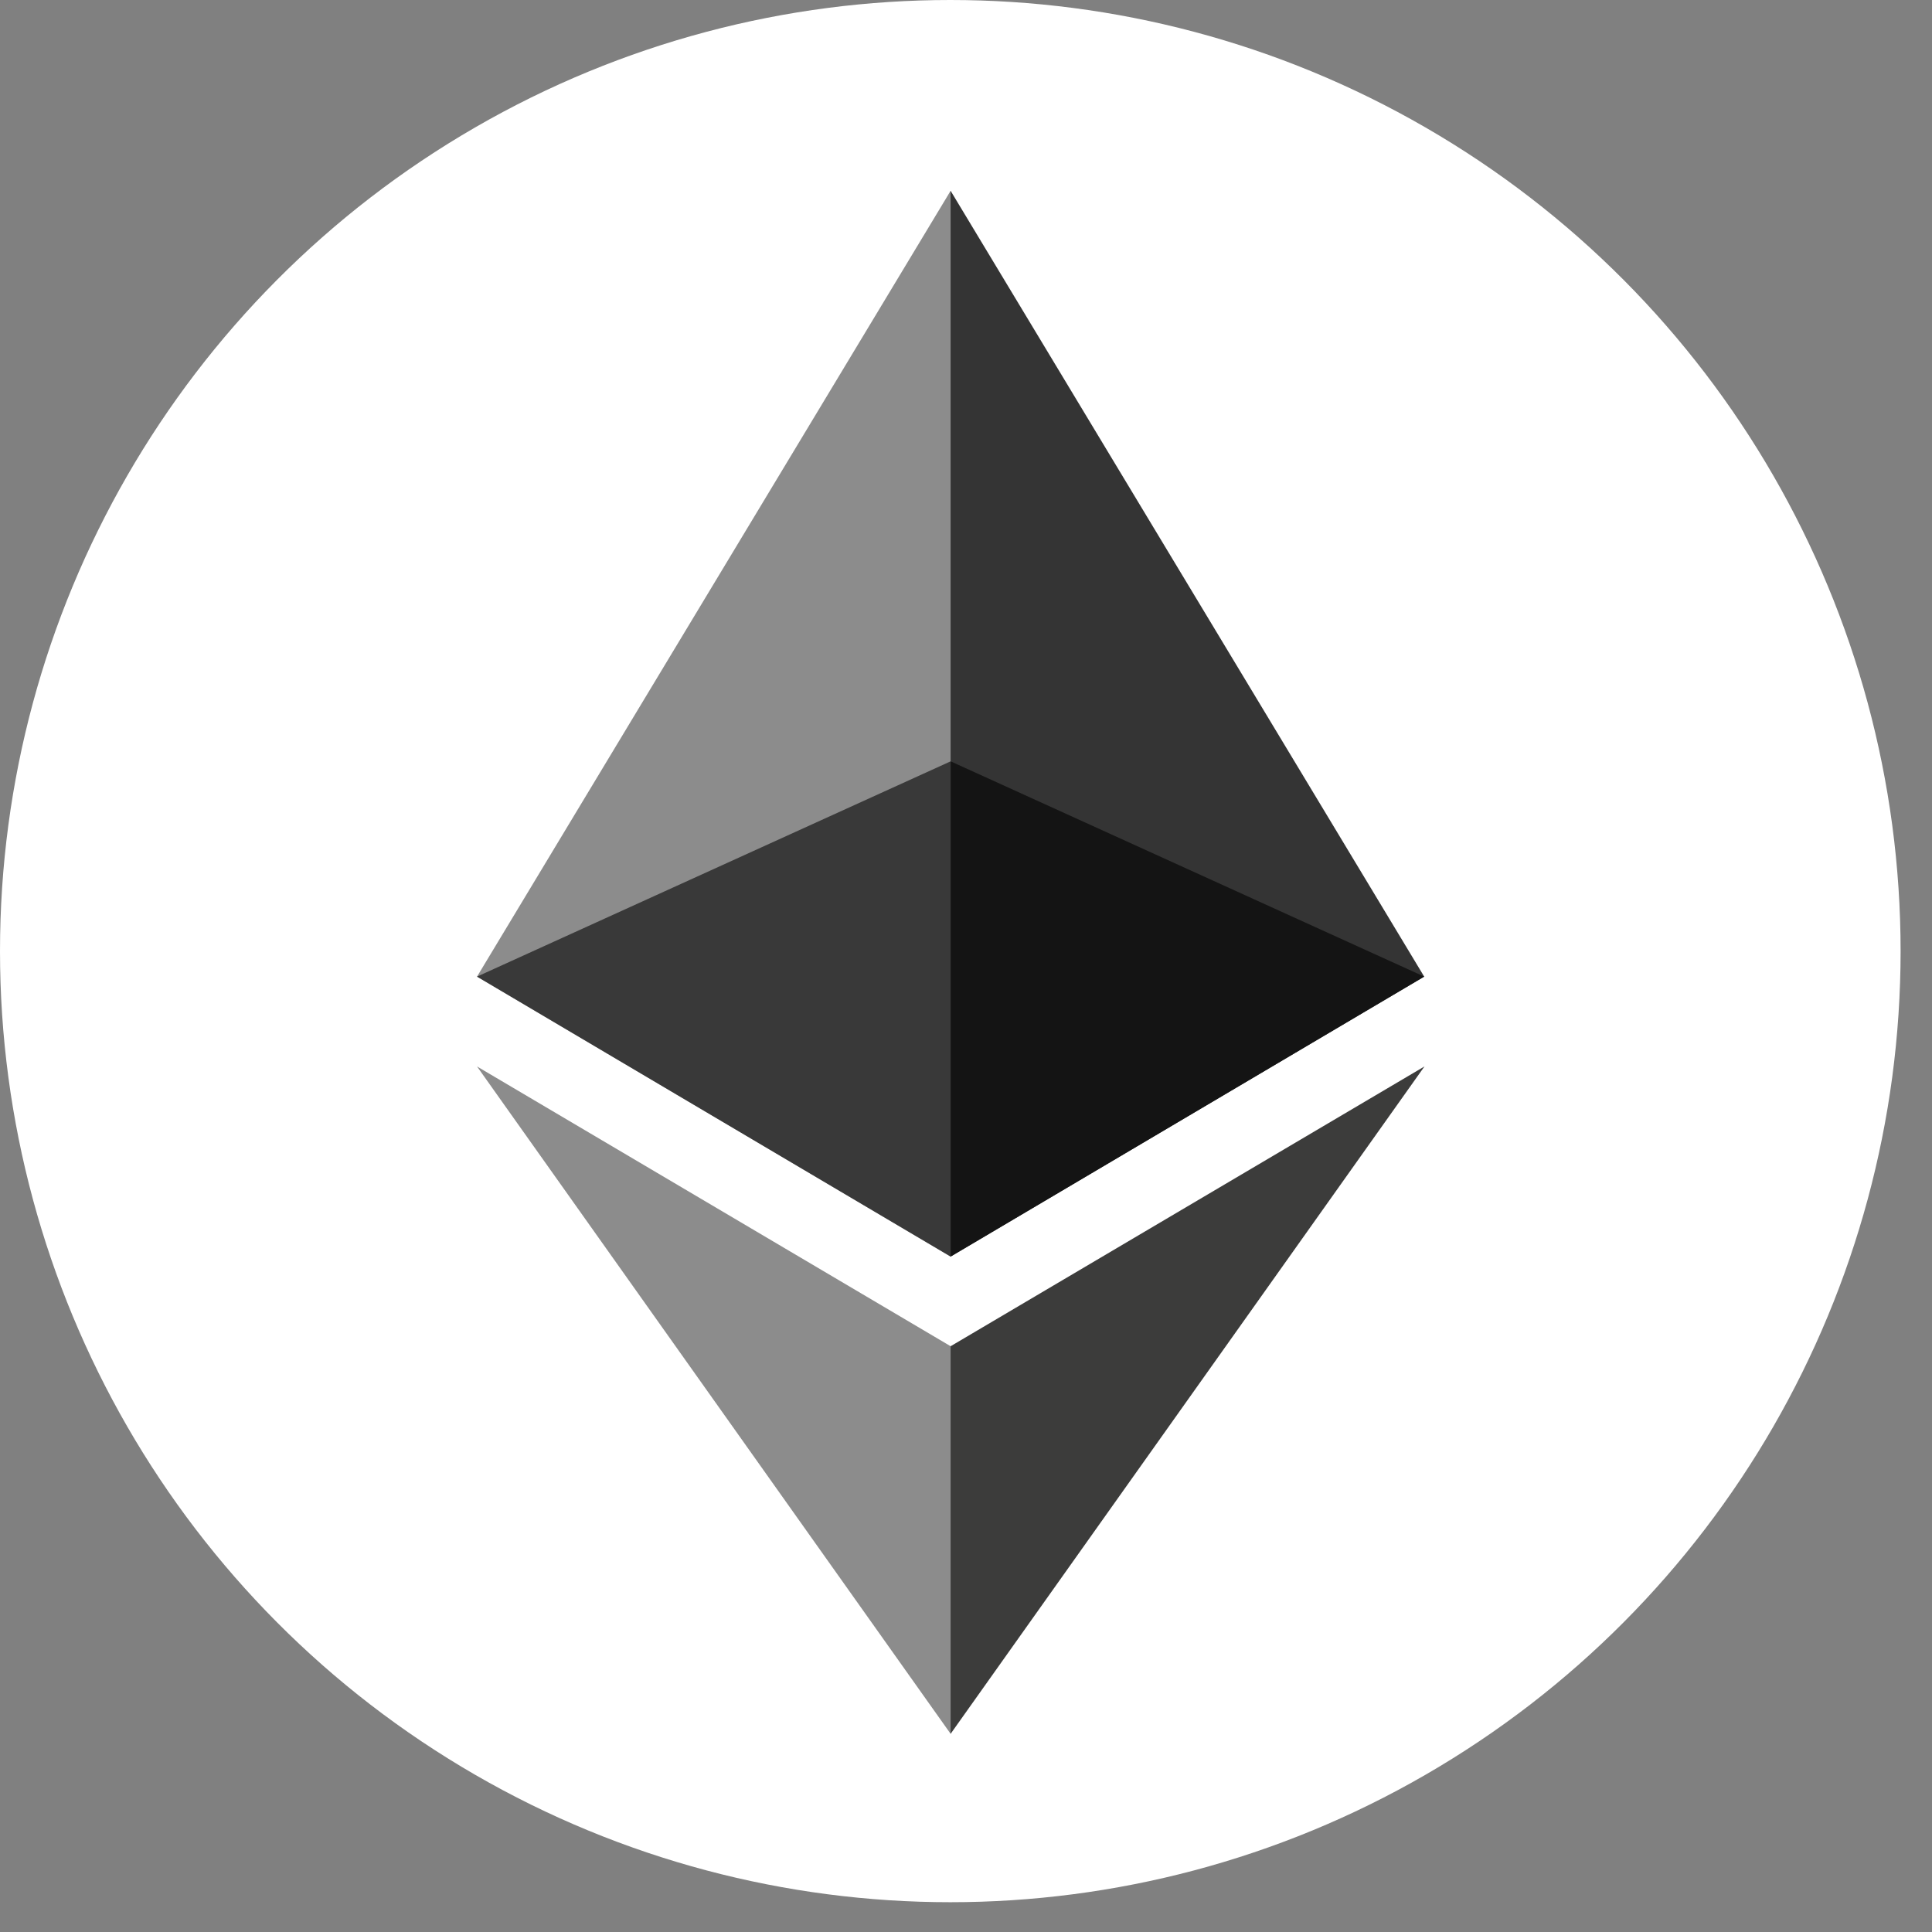 <svg width="55" height="55" fill="none" xmlns="http://www.w3.org/2000/svg"><rect width="100%" height="100%" fill="#808080" stroke="none"/><ellipse cx="27.053" cy="27.076" rx="27.053" ry="27.076" fill="#fff"/><path d="M27.062 5.432l-.294 1.001v29.045l.294.294 13.482-7.97-13.482-22.37z" fill="#343434"/><path d="M27.062 5.432L13.58 27.802l13.482 7.97V5.432z" fill="#8C8C8C"/><path d="M27.062 38.324l-.166.203v10.346l.166.485 13.49-18.999-13.49 7.965z" fill="#3C3C3B"/><path d="M27.062 49.358V38.324L13.58 30.36l13.482 18.998z" fill="#8C8C8C"/><path d="M27.062 35.772l13.482-7.97-13.482-6.128v14.098z" fill="#141414"/><path d="M13.58 27.802l13.482 7.97V21.674L13.58 27.802z" fill="#393939"/></svg>
